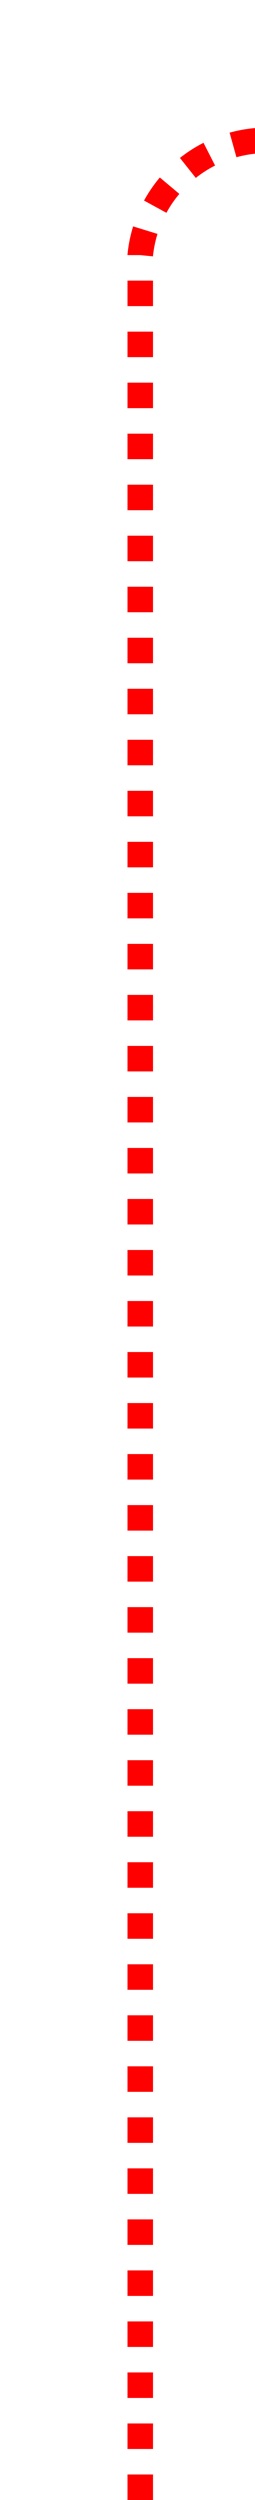 ﻿<?xml version="1.0" encoding="utf-8"?>
<svg version="1.1" xmlns:xlink="http://www.w3.org/1999/xlink" width="10px" height="98px" preserveAspectRatio="xMidYMin meet" viewBox="182 5  8 98" xmlns="http://www.w3.org/2000/svg">
  <path d="M 186.5 103  L 186.5 15  A 5 5 0 0 1 191.5 10.5 L 1295 10.5  A 5 5 0 0 1 1300.5 15.5 L 1300.5 705  A 5 5 0 0 0 1305.5 710.5 L 1308 710.5  A 5 5 0 0 0 1313.5 705.5 L 1313.5 687  " stroke-width="1" stroke-dasharray="1,1" stroke="#ff0000" fill="none" />
  <path d="M 1308 688  L 1319 688  L 1319 687  L 1308 687  L 1308 688  Z " fill-rule="nonzero" fill="#ff0000" stroke="none" />
</svg>